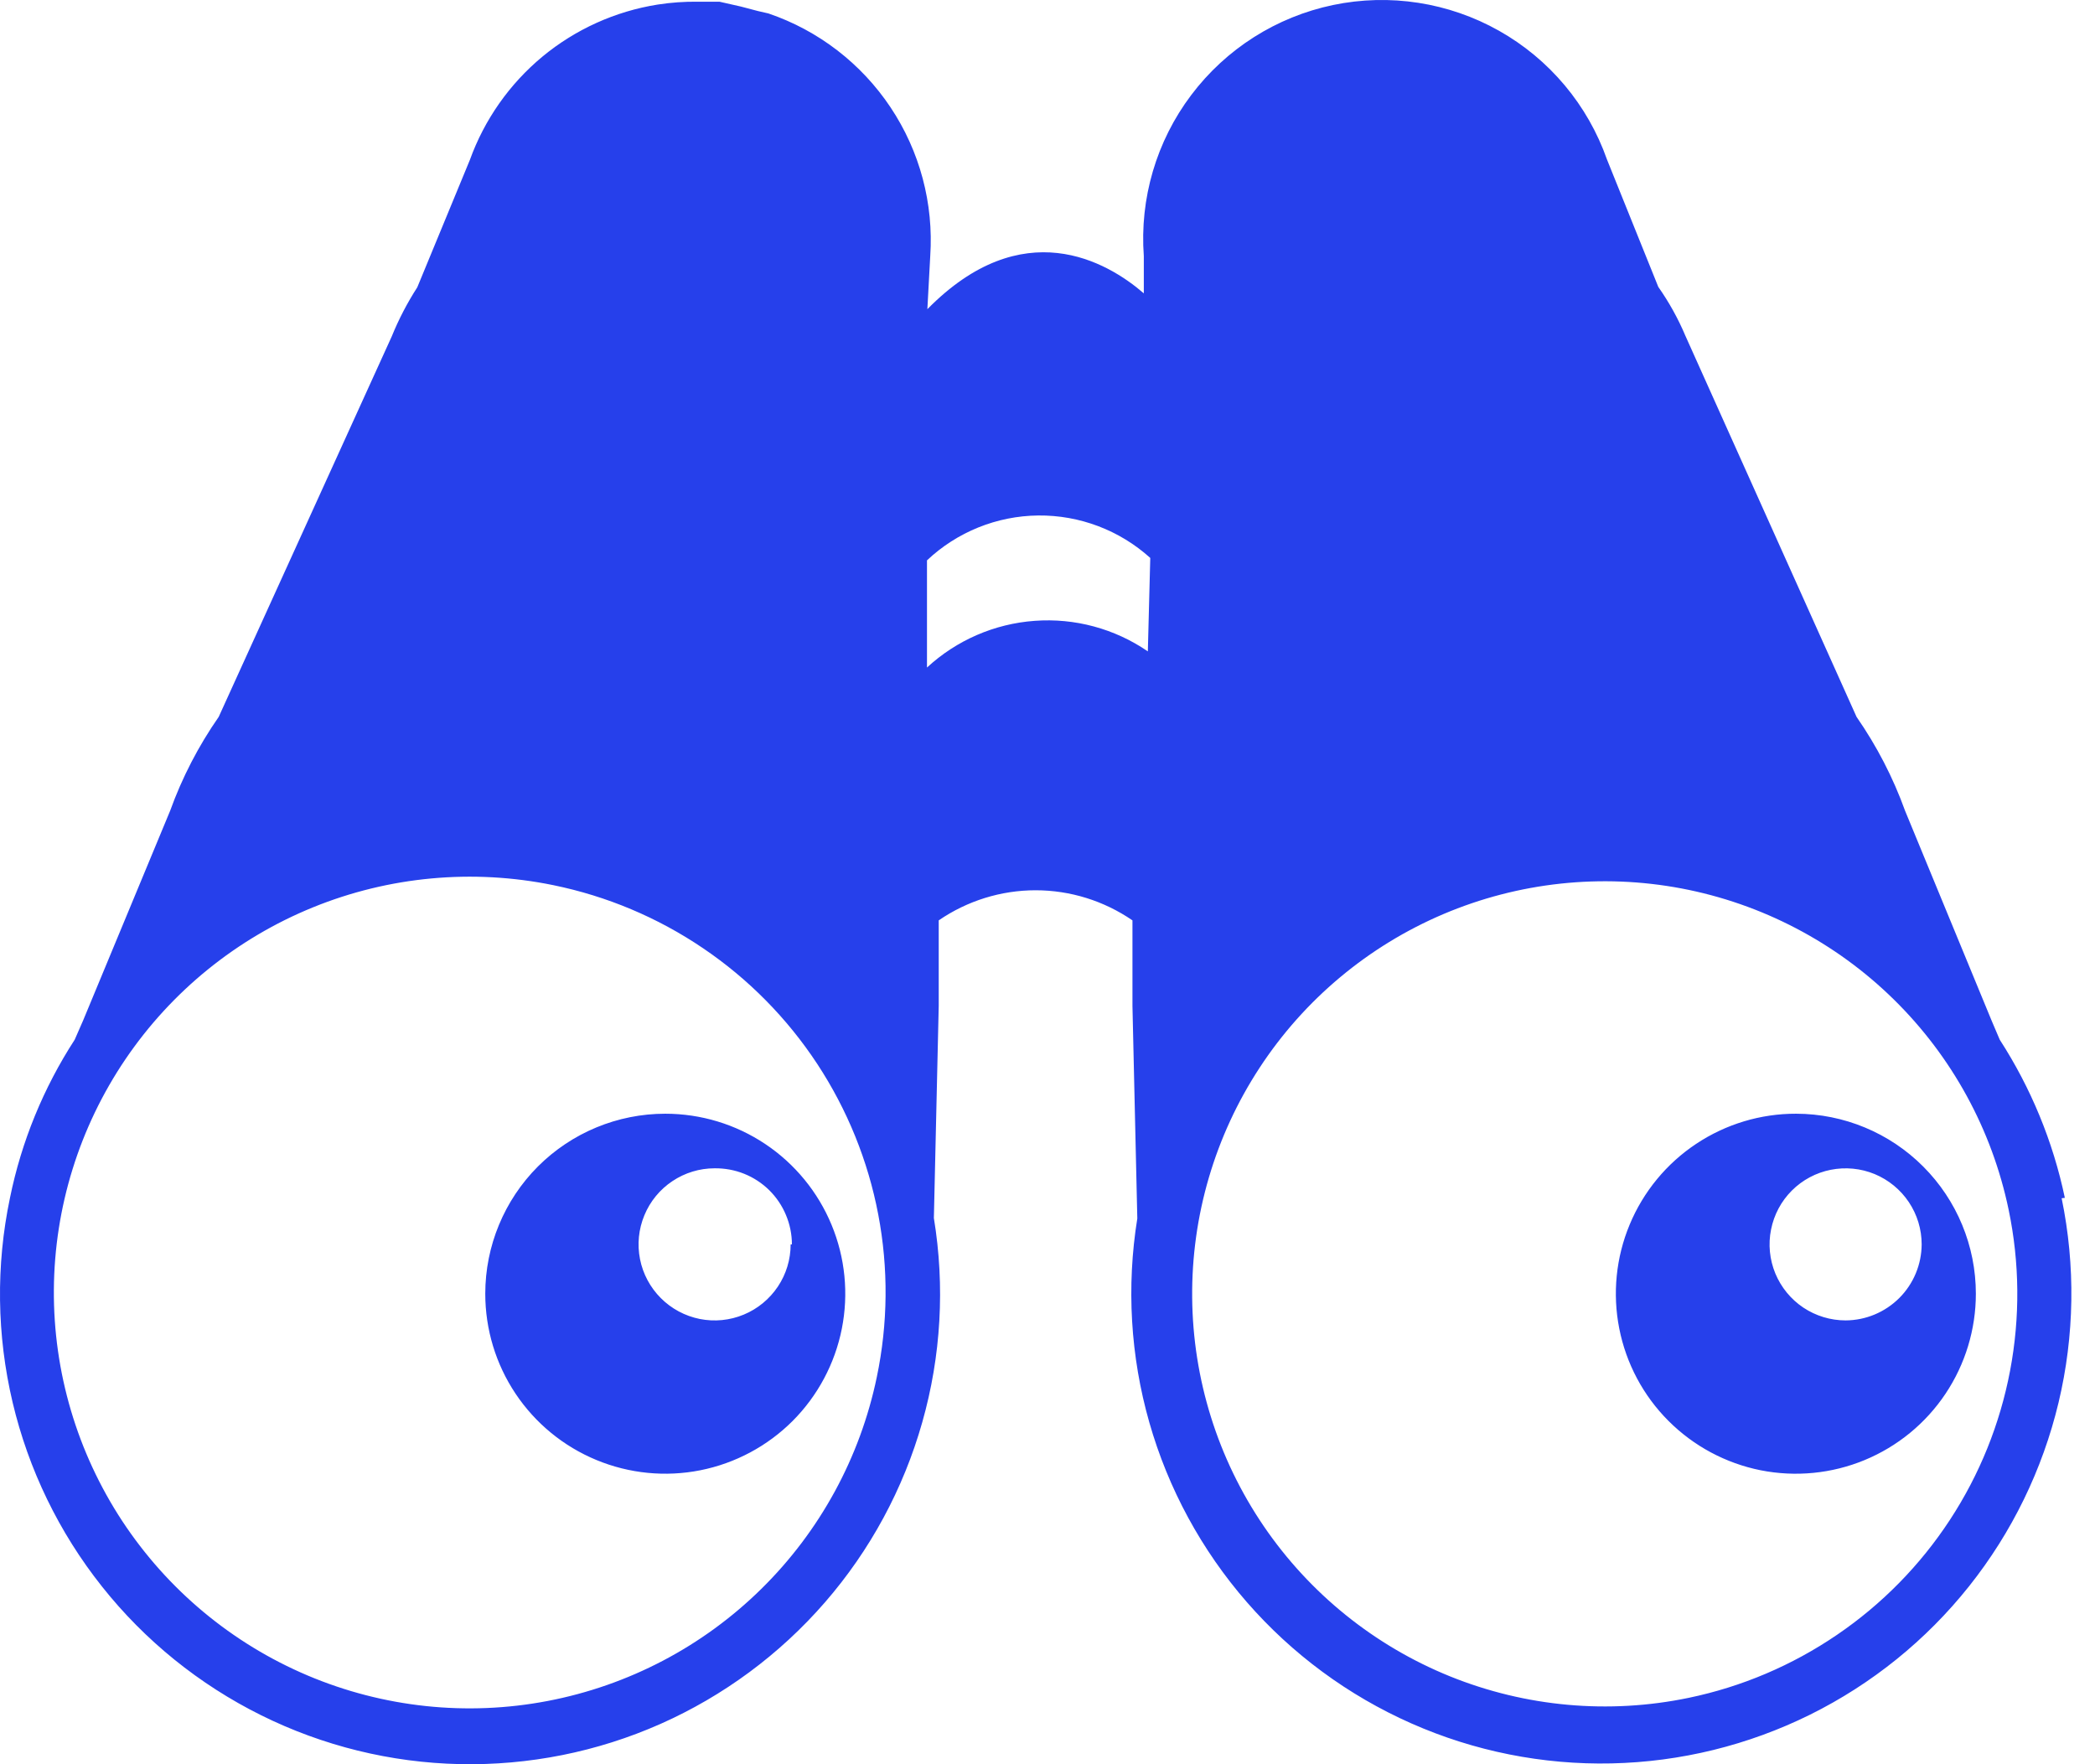 <svg width="38" height="32" viewBox="0 0 38 32" fill="none" xmlns="http://www.w3.org/2000/svg">
<g id="Layer 2">
<g id="OBJECTS">
<path id="Union" fill-rule="evenodd" clip-rule="evenodd" d="M37.453 21.727C37.239 20.706 36.838 19.734 36.272 18.858L36.125 18.513L34.555 14.706C34.337 14.102 34.041 13.53 33.675 13.003L30.571 6.092C30.439 5.779 30.274 5.482 30.079 5.204L29.148 2.893C28.8 1.903 28.104 1.073 27.19 0.558C26.276 0.043 25.206 -0.123 24.179 0.091C23.152 0.306 22.238 0.886 21.607 1.724C20.975 2.561 20.67 3.6 20.747 4.646V5.321C20.079 4.742 18.546 3.854 16.821 5.608L16.873 4.646C16.937 3.692 16.684 2.743 16.153 1.947C15.622 1.151 14.844 0.552 13.938 0.244L13.747 0.2L13.439 0.119L13.05 0.031H12.757H12.661C12.416 0.028 12.17 0.045 11.928 0.083C11.16 0.205 10.439 0.531 9.84 1.026C9.242 1.522 8.787 2.169 8.523 2.9L7.569 5.211C7.388 5.492 7.233 5.789 7.107 6.099L3.967 13.003C3.6 13.53 3.304 14.102 3.086 14.706L1.509 18.506L1.355 18.858C0.788 19.733 0.389 20.706 0.181 21.727C-0.076 22.953 -0.059 24.22 0.229 25.438C0.518 26.657 1.071 27.797 1.85 28.777C2.628 29.758 3.614 30.554 4.735 31.111C5.857 31.668 7.087 31.971 8.339 31.998C9.591 32.025 10.833 31.777 11.978 31.27C13.123 30.762 14.142 30.009 14.963 29.064C15.784 28.119 16.387 27.004 16.728 25.799C17.07 24.595 17.142 23.329 16.939 22.094L17.027 18.242V17.281V16.694C17.544 16.339 18.157 16.148 18.784 16.148C19.412 16.148 20.024 16.339 20.541 16.694V17.288V18.249L20.629 22.101C20.43 23.336 20.504 24.599 20.847 25.801C21.19 27.004 21.794 28.116 22.615 29.059C23.436 30.002 24.454 30.753 25.598 31.259C26.741 31.765 27.982 32.013 29.232 31.985C30.482 31.958 31.711 31.656 32.832 31.101C33.952 30.546 34.937 29.751 35.715 28.773C36.494 27.794 37.048 26.657 37.339 25.44C37.629 24.224 37.648 22.959 37.395 21.734L37.453 21.727ZM15.904 24.977C15.601 26.437 14.872 27.774 13.809 28.82C12.747 29.866 11.398 30.573 9.933 30.853C8.469 31.133 6.954 30.972 5.581 30.391C4.208 29.81 3.038 28.835 2.218 27.59C1.399 26.344 0.967 24.884 0.977 23.393C0.987 21.902 1.439 20.447 2.275 19.213C3.112 17.979 4.295 17.02 5.676 16.458C7.057 15.896 8.574 15.756 10.035 16.055C11.007 16.254 11.93 16.642 12.752 17.199C13.574 17.755 14.277 18.468 14.823 19.297C15.368 20.126 15.745 21.055 15.93 22.029C16.116 23.004 16.107 24.006 15.904 24.977ZM20.82 11.815C20.218 11.402 19.494 11.207 18.766 11.261C18.038 11.314 17.35 11.613 16.814 12.108V10.164C17.36 9.649 18.08 9.358 18.831 9.35C19.581 9.342 20.307 9.617 20.864 10.12L20.82 11.815ZM30.63 30.796C29.181 31.097 27.675 30.961 26.303 30.407C24.931 29.852 23.754 28.903 22.921 27.68C22.088 26.457 21.637 25.014 21.624 23.534C21.611 22.055 22.037 20.604 22.848 19.366C23.659 18.128 24.819 17.159 26.181 16.58C27.543 16.002 29.046 15.84 30.5 16.115C31.954 16.391 33.294 17.091 34.35 18.128C35.406 19.165 36.131 20.491 36.433 21.94C36.634 22.902 36.643 23.895 36.46 24.861C36.277 25.827 35.906 26.748 35.367 27.57C34.828 28.393 34.132 29.101 33.319 29.654C32.506 30.208 31.593 30.596 30.63 30.796ZM8.802 23.466C8.802 24.112 8.993 24.743 9.352 25.28C9.711 25.817 10.221 26.235 10.818 26.482C11.414 26.729 12.071 26.794 12.704 26.668C13.337 26.542 13.919 26.231 14.376 25.775C14.832 25.318 15.143 24.736 15.269 24.103C15.395 23.47 15.331 22.813 15.083 22.216C14.836 21.62 14.418 21.11 13.881 20.751C13.344 20.392 12.713 20.201 12.067 20.201C11.201 20.201 10.371 20.545 9.758 21.157C9.146 21.77 8.802 22.6 8.802 23.466ZM14.341 22.571C14.341 22.844 14.261 23.11 14.109 23.337C13.957 23.564 13.742 23.741 13.49 23.845C13.238 23.95 12.961 23.977 12.693 23.924C12.425 23.87 12.18 23.739 11.987 23.546C11.794 23.353 11.662 23.107 11.609 22.84C11.556 22.572 11.583 22.295 11.688 22.043C11.792 21.791 11.969 21.575 12.196 21.424C12.423 21.272 12.689 21.191 12.962 21.191C13.145 21.189 13.327 21.222 13.497 21.29C13.667 21.358 13.821 21.459 13.952 21.587C14.082 21.716 14.186 21.869 14.256 22.038C14.327 22.207 14.364 22.388 14.364 22.571H14.341ZM30.765 20.748C31.303 20.39 31.935 20.199 32.581 20.201C33.446 20.203 34.275 20.548 34.885 21.16C35.496 21.772 35.839 22.601 35.839 23.466C35.839 24.112 35.647 24.744 35.288 25.281C34.929 25.818 34.419 26.236 33.822 26.483C33.225 26.73 32.568 26.794 31.934 26.668C31.301 26.541 30.719 26.229 30.263 25.772C29.806 25.315 29.496 24.732 29.371 24.098C29.246 23.465 29.311 22.808 29.56 22.211C29.808 21.615 30.228 21.105 30.765 20.748ZM32.71 23.718C32.937 23.869 33.204 23.95 33.477 23.95C33.842 23.948 34.191 23.802 34.45 23.544C34.708 23.286 34.854 22.936 34.856 22.571C34.856 22.298 34.775 22.031 34.623 21.804C34.472 21.578 34.256 21.401 34.004 21.296C33.752 21.192 33.475 21.165 33.207 21.218C32.94 21.271 32.694 21.402 32.501 21.595C32.308 21.788 32.177 22.034 32.124 22.302C32.07 22.569 32.098 22.847 32.202 23.099C32.307 23.351 32.483 23.566 32.71 23.718Z" fill="#2640EB"/>
</g>
</g>
</svg>
